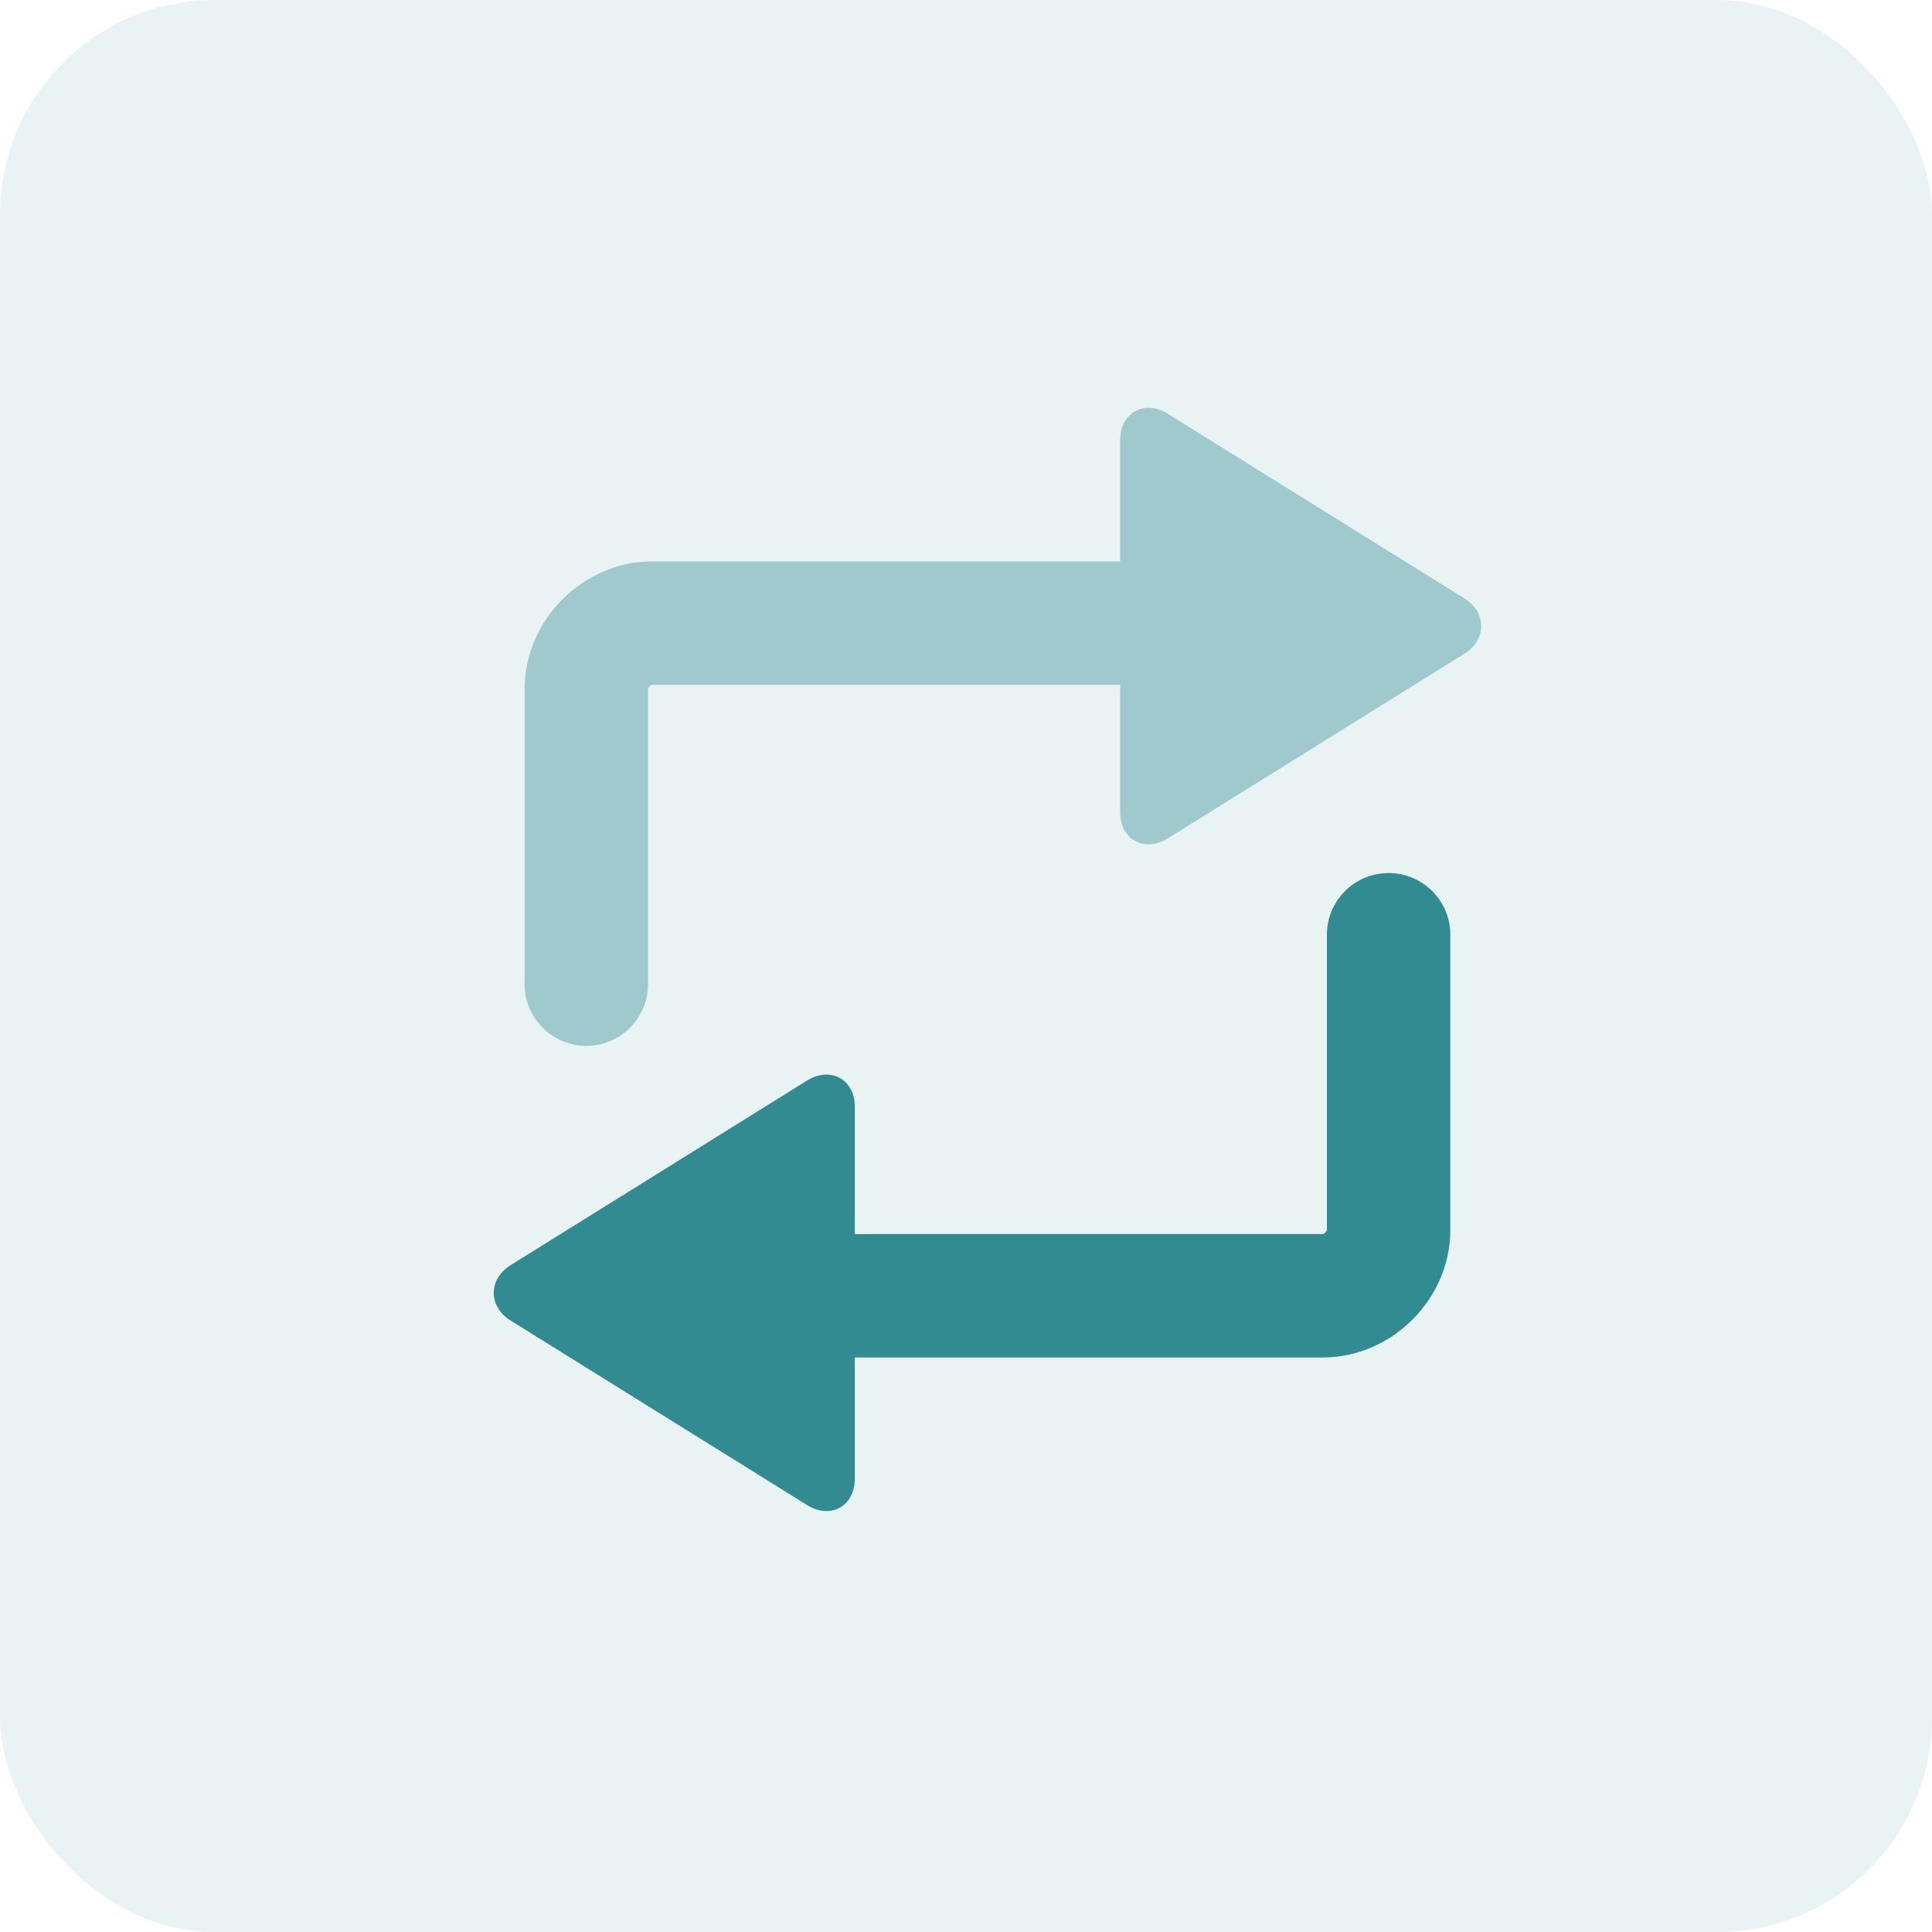 <svg width="90" height="90" viewBox="0 0 90 90" fill="none" xmlns="http://www.w3.org/2000/svg">
<rect width="90" height="90" rx="10" fill="#318B91" fill-opacity="0.1"/>
<path d="M64.687 40.67C63.099 40.67 61.812 41.957 61.812 43.545V57.296C61.812 57.361 61.69 57.488 61.611 57.488H39.819V51.555C39.819 50.674 39.274 50.058 38.493 50.058C38.194 50.058 37.893 50.151 37.597 50.335L23.795 58.93C23.29 59.244 23 59.717 23 60.227C23 60.735 23.288 61.206 23.789 61.518L37.597 70.112C37.893 70.296 38.194 70.39 38.493 70.39C39.274 70.39 39.819 69.774 39.819 68.892V63.238H61.611C64.837 63.238 67.562 60.517 67.562 57.296V43.545C67.562 41.957 66.275 40.67 64.687 40.67Z" fill="#318B91"/>
<path d="M68.211 27.872L54.403 19.278C54.107 19.093 53.806 19 53.507 19C52.727 19 52.181 19.616 52.181 20.497V26.152H30.389C27.163 26.152 24.438 28.873 24.438 32.093V45.845C24.438 47.433 25.725 48.72 27.313 48.72C28.901 48.72 30.188 47.433 30.188 45.845V32.093C30.188 32.029 30.31 31.901 30.389 31.901H52.181V37.834C52.181 38.716 52.727 39.331 53.507 39.331C53.806 39.331 54.108 39.238 54.403 39.054L68.205 30.46C68.71 30.145 69 29.672 69 29.162C69 28.654 68.713 28.184 68.211 27.872Z" fill="#318B91" fill-opacity="0.4"/>
</svg>
